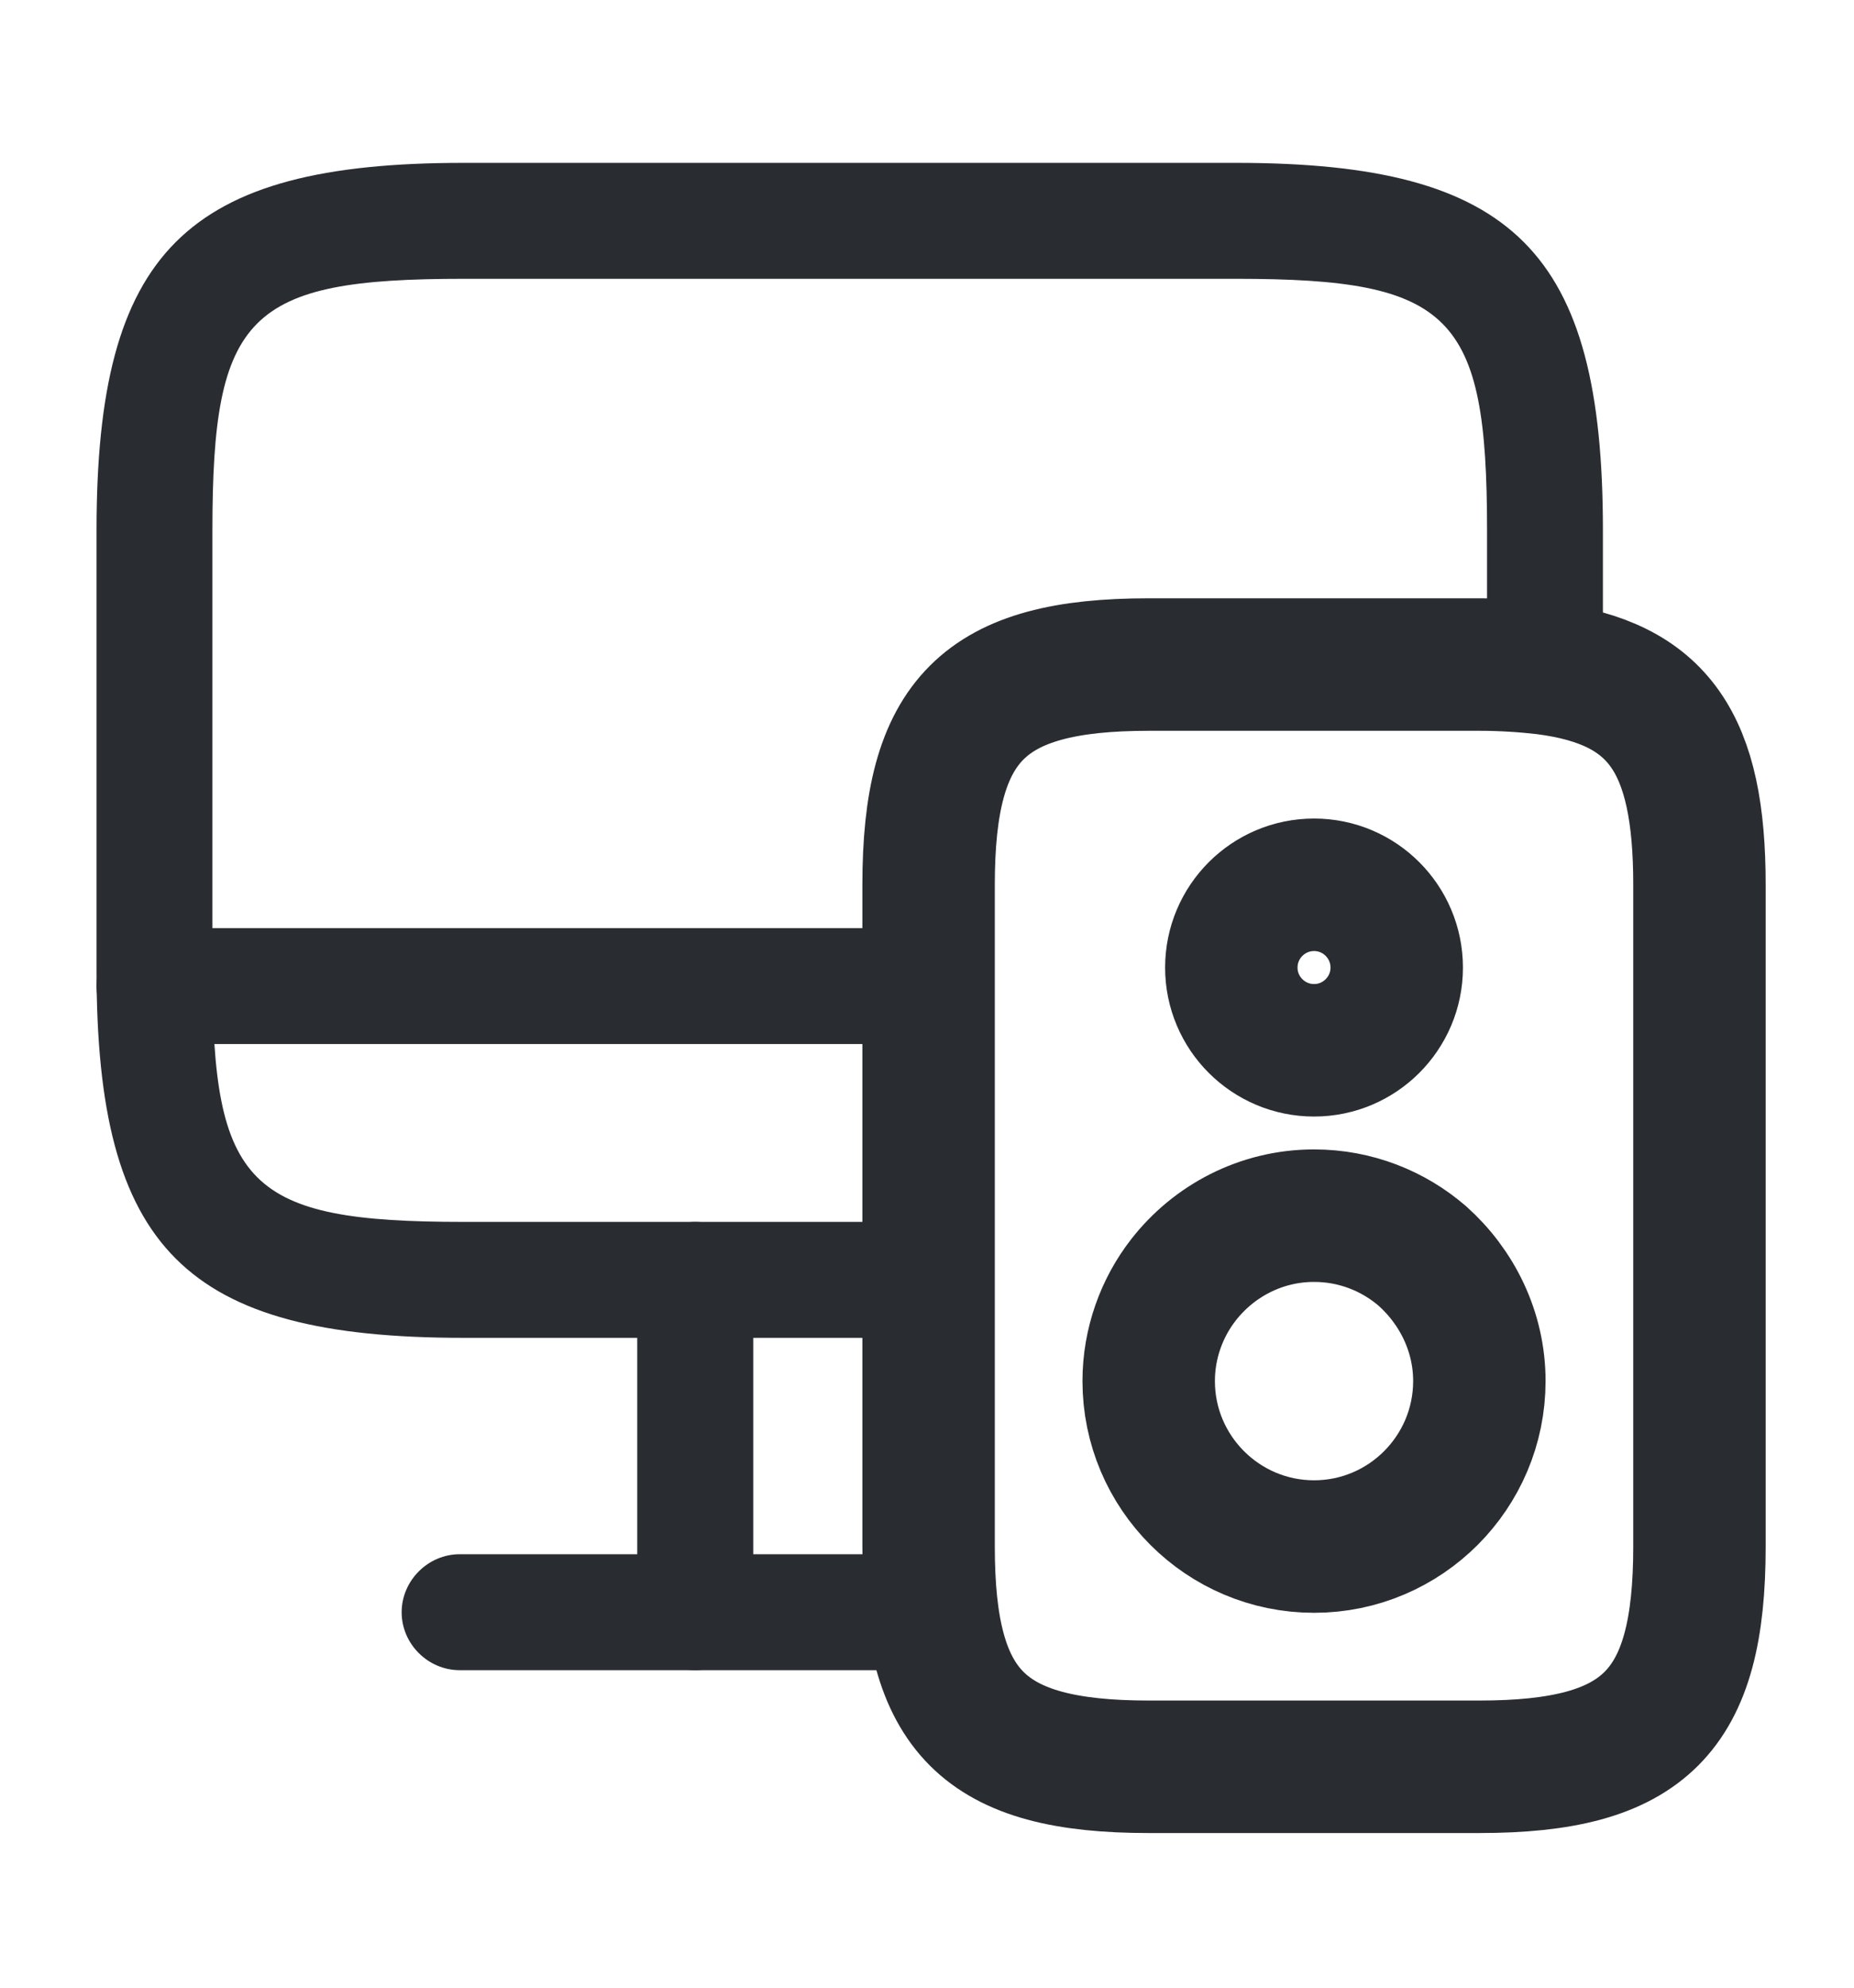 <svg width="14" height="15" viewBox="0 0 14 15" fill="none" xmlns="http://www.w3.org/2000/svg">
<g id="vuesax/outline/devices">
<g id="devices">
<path id="Vector" d="M9.922 8.363C9.339 8.363 8.86 7.885 8.86 7.302C8.86 6.718 9.339 6.24 9.922 6.24C10.505 6.24 10.984 6.718 10.984 7.302C10.984 7.885 10.505 8.363 9.922 8.363ZM9.922 7.115C9.817 7.115 9.735 7.197 9.735 7.302C9.735 7.407 9.817 7.488 9.922 7.488C10.027 7.488 10.109 7.407 10.109 7.302C10.109 7.197 10.027 7.115 9.922 7.115Z" fill="#292D32"/>
<path id="Vector_2" d="M7.012 10.096H3.5C1.4 10.096 0.729 9.425 0.729 7.325V4C0.729 1.9 1.4 1.229 3.5 1.229H9.334C11.434 1.229 12.104 1.9 12.104 4V5.044C12.104 5.167 12.052 5.289 11.959 5.371C11.865 5.453 11.743 5.493 11.614 5.476C11.486 5.458 11.335 5.453 11.171 5.453H8.674C7.665 5.453 7.449 5.668 7.449 6.678V9.658C7.449 9.898 7.251 10.096 7.012 10.096ZM3.5 2.104C1.873 2.104 1.604 2.373 1.604 4V7.325C1.604 8.953 1.873 9.221 3.5 9.221H6.574V6.678C6.574 5.184 7.181 4.578 8.674 4.578H11.171C11.189 4.578 11.212 4.578 11.229 4.578V4C11.229 2.373 10.961 2.104 9.334 2.104H3.5Z" fill="#292D32"/>
<path id="Vector_3" d="M5.25 12.604C5.011 12.604 4.812 12.406 4.812 12.166V9.658C4.812 9.419 5.011 9.221 5.25 9.221C5.489 9.221 5.688 9.419 5.688 9.658V12.166C5.688 12.406 5.489 12.604 5.25 12.604Z" fill="#292D32"/>
<path id="Vector_4" d="M7 7.879H1.167C0.928 7.879 0.729 7.681 0.729 7.442C0.729 7.202 0.928 7.004 1.167 7.004H7C7.239 7.004 7.438 7.202 7.438 7.442C7.438 7.681 7.239 7.879 7 7.879Z" fill="#292D32"/>
<path id="Vector_5" d="M7 12.604H3.471C3.232 12.604 3.033 12.406 3.033 12.167C3.033 11.928 3.232 11.729 3.471 11.729H7C7.239 11.729 7.437 11.928 7.437 12.167C7.437 12.406 7.239 12.604 7 12.604Z" fill="#292D32"/>
<path id="Vector_6" d="M9.922 8.363C9.339 8.363 8.86 7.885 8.86 7.302C8.86 6.718 9.339 6.24 9.922 6.24C10.505 6.24 10.984 6.718 10.984 7.302C10.984 7.885 10.505 8.363 9.922 8.363ZM9.922 7.115C9.817 7.115 9.735 7.197 9.735 7.302C9.735 7.407 9.817 7.488 9.922 7.488C10.027 7.488 10.109 7.407 10.109 7.302C10.109 7.197 10.027 7.115 9.922 7.115Z" fill="#292D32"/>
<path id="Vector_7" d="M11.667 5.044C11.521 5.027 11.352 5.015 11.171 5.015H8.674C7.426 5.015 7.012 5.429 7.012 6.677V11.671C7.012 12.919 7.426 13.333 8.674 13.333H11.171C12.419 13.333 12.833 12.919 12.833 11.671V6.677C12.833 5.61 12.53 5.155 11.667 5.044ZM9.923 6.677C10.267 6.677 10.547 6.957 10.547 7.302C10.547 7.646 10.267 7.926 9.923 7.926C9.578 7.926 9.298 7.646 9.298 7.302C9.298 6.957 9.578 6.677 9.923 6.677ZM9.923 11.671C9.234 11.671 8.674 11.111 8.674 10.422C8.674 10.137 8.773 9.868 8.937 9.658C9.164 9.367 9.52 9.174 9.923 9.174C10.238 9.174 10.523 9.291 10.739 9.477C11.002 9.711 11.171 10.049 11.171 10.422C11.171 11.111 10.611 11.671 9.923 11.671Z" stroke="#292D32" stroke-miterlimit="10" stroke-linecap="round" stroke-linejoin="round"/>
<path id="Vector_8" d="M9.922 12.108C8.995 12.108 8.236 11.35 8.236 10.422C8.236 10.049 8.365 9.682 8.592 9.39C8.913 8.976 9.403 8.737 9.922 8.737C10.325 8.737 10.721 8.882 11.025 9.145C11.398 9.477 11.608 9.938 11.608 10.422C11.608 11.35 10.85 12.108 9.922 12.108ZM9.922 9.612C9.671 9.612 9.438 9.728 9.28 9.927C9.17 10.067 9.111 10.242 9.111 10.422C9.111 10.872 9.473 11.233 9.922 11.233C10.371 11.233 10.733 10.872 10.733 10.422C10.733 10.189 10.628 9.967 10.447 9.804C10.307 9.682 10.115 9.612 9.922 9.612Z" fill="#292D32"/>
<path id="Vector_9" d="M9.922 8.363C9.339 8.363 8.86 7.885 8.86 7.302C8.86 6.718 9.339 6.24 9.922 6.24C10.505 6.24 10.984 6.718 10.984 7.302C10.984 7.885 10.505 8.363 9.922 8.363ZM9.922 7.115C9.817 7.115 9.735 7.197 9.735 7.302C9.735 7.407 9.817 7.488 9.922 7.488C10.027 7.488 10.109 7.407 10.109 7.302C10.109 7.197 10.027 7.115 9.922 7.115Z" fill="#292D32"/>
</g>
</g>
</svg>
